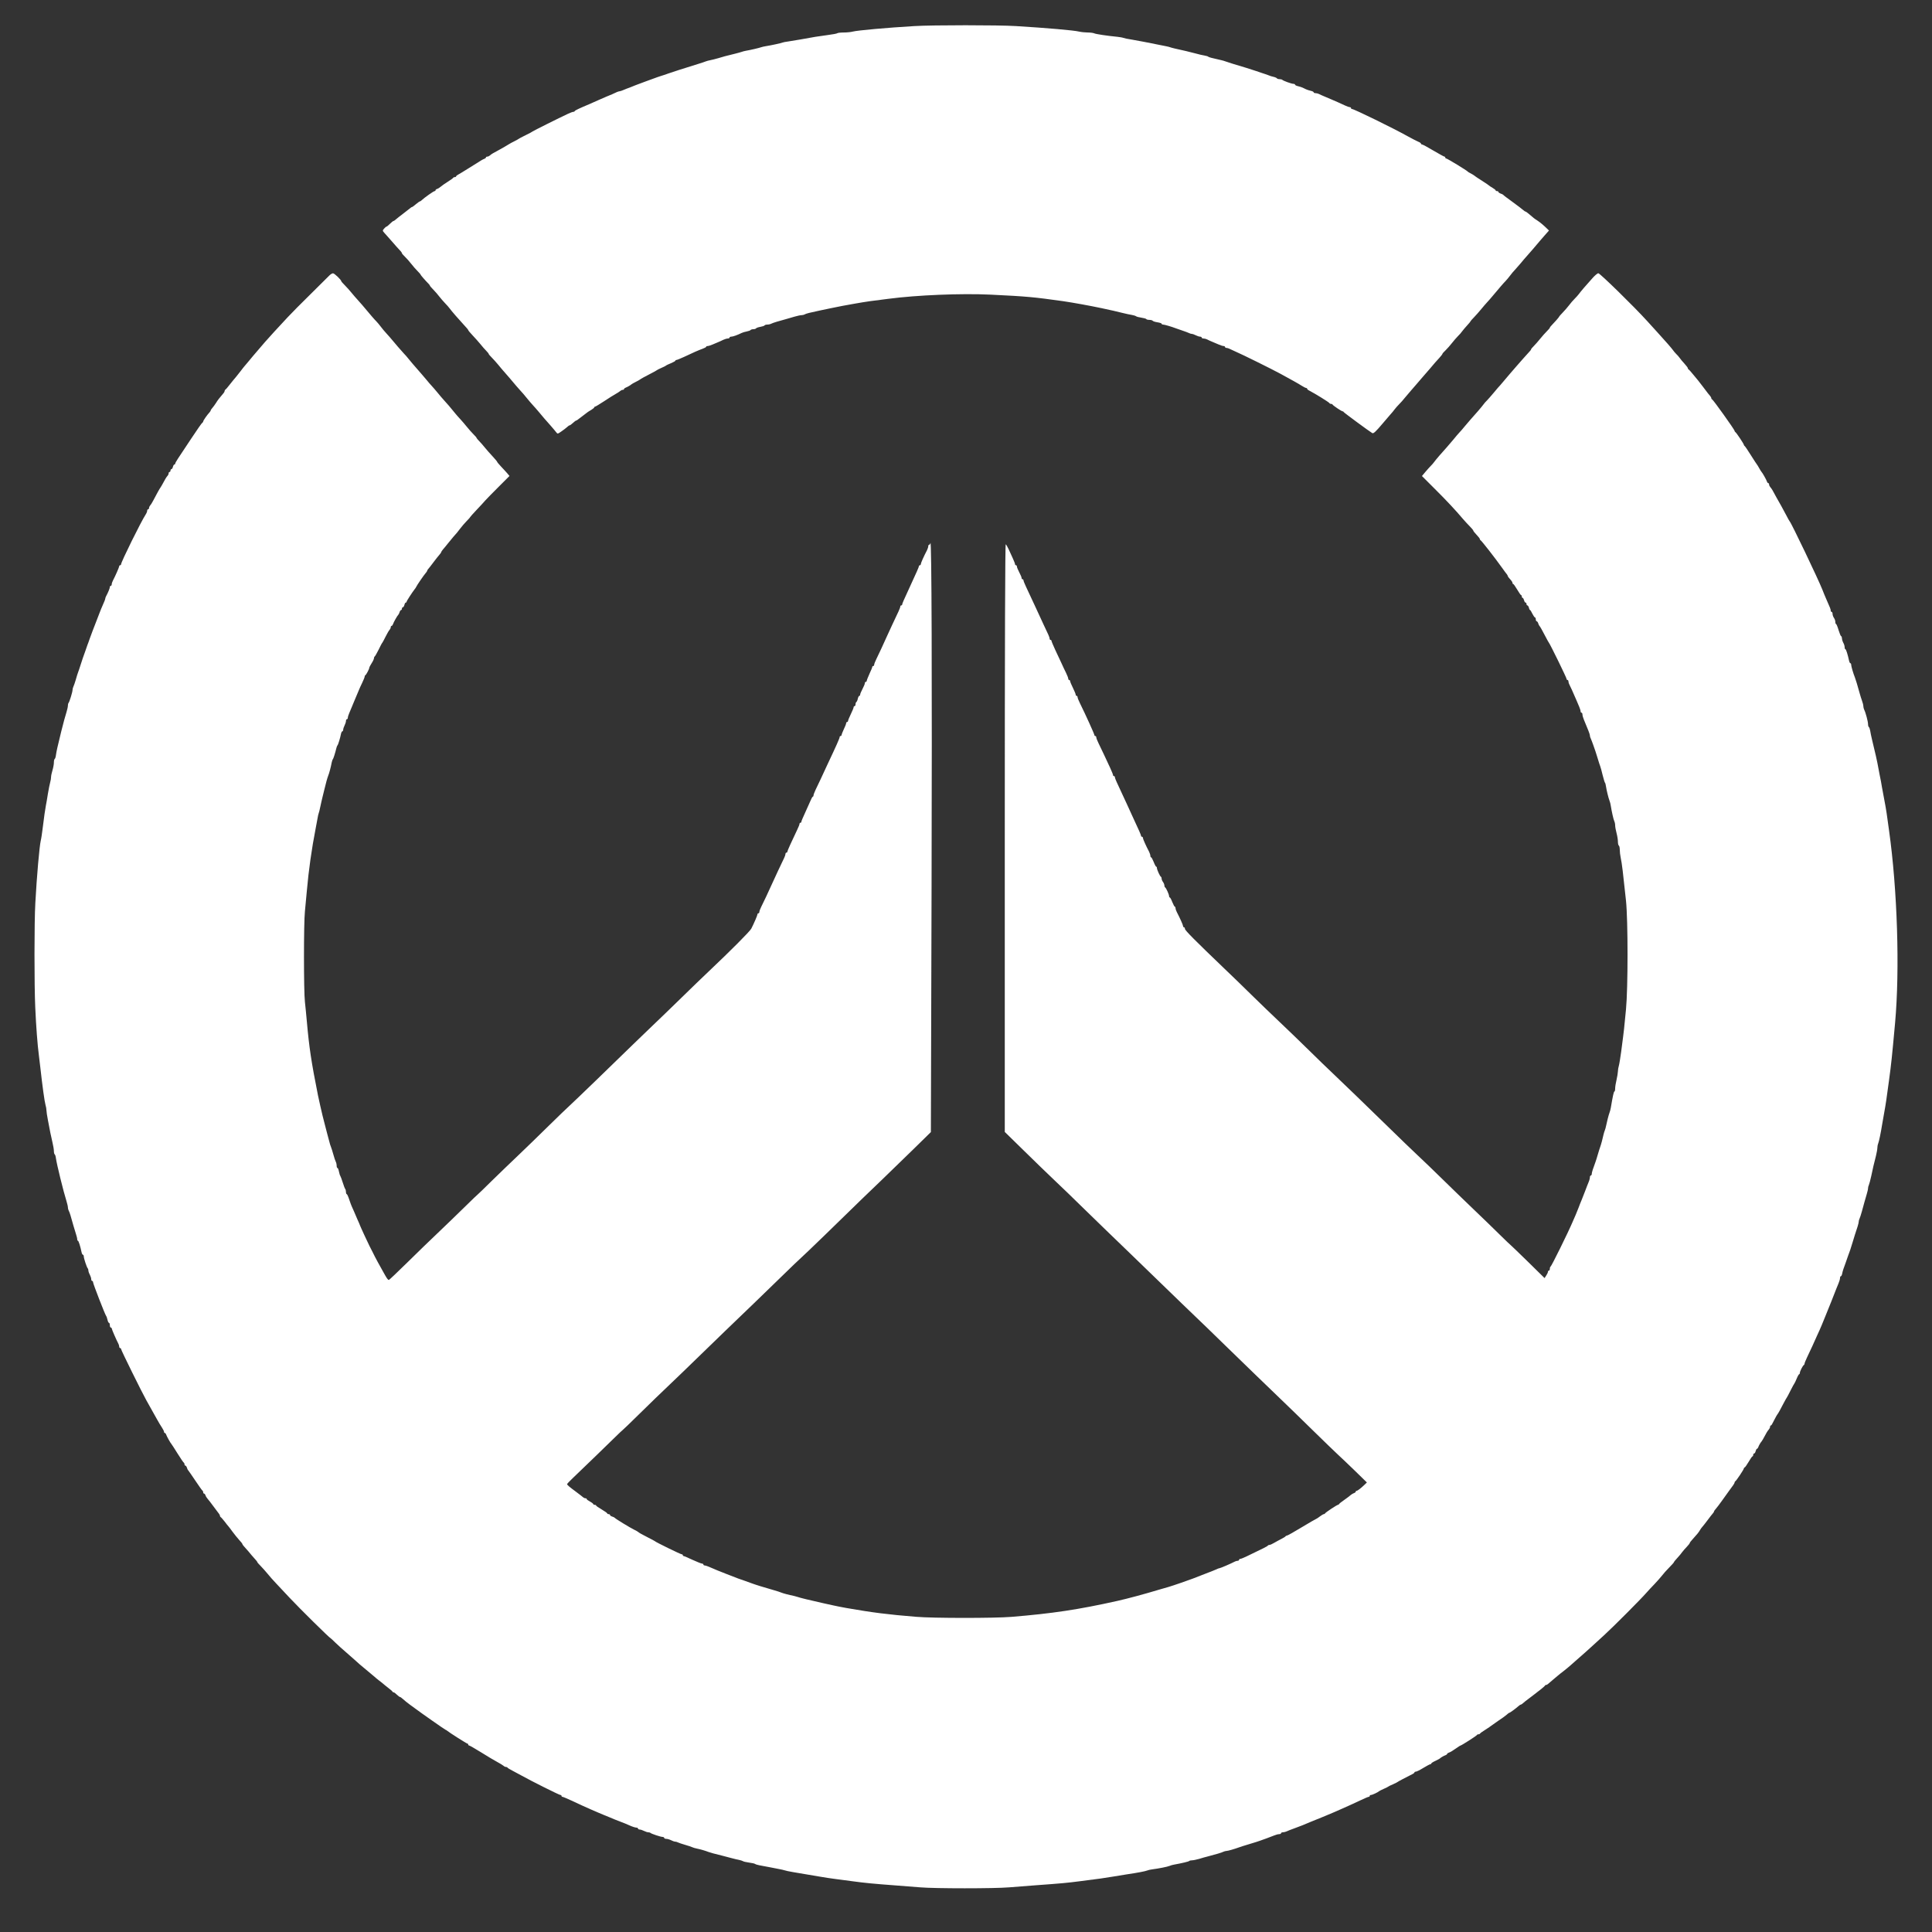 <svg width="28" height="28" viewBox="0 0 28 28" fill="none" xmlns="http://www.w3.org/2000/svg">
<rect x="0" y="0" width="28" height="28" fill="#333333" stroke="none"/>
<path fill-rule="evenodd" clip-rule="evenodd" d="M13.251 0.378C12.86 0.401 12.424 0.44 12.358 0.458C12.332 0.465 12.274 0.471 12.228 0.471C12.183 0.471 12.142 0.476 12.136 0.481C12.13 0.487 12.067 0.499 11.995 0.508C11.858 0.526 11.795 0.536 11.594 0.573C11.527 0.585 11.448 0.598 11.418 0.602C11.388 0.605 11.355 0.612 11.344 0.616C11.32 0.626 11.171 0.658 11.1 0.669C11.074 0.673 11.044 0.68 11.033 0.684C11.011 0.693 10.876 0.725 10.809 0.736C10.787 0.74 10.76 0.747 10.748 0.752C10.737 0.756 10.695 0.768 10.654 0.778C10.512 0.813 10.484 0.82 10.41 0.843C10.369 0.855 10.318 0.868 10.295 0.872C10.273 0.876 10.243 0.884 10.228 0.89C10.213 0.896 10.17 0.911 10.133 0.922C9.941 0.981 9.698 1.059 9.68 1.067C9.669 1.072 9.626 1.087 9.585 1.099C9.544 1.112 9.499 1.128 9.484 1.134C9.469 1.14 9.411 1.161 9.355 1.181C9.3 1.201 9.236 1.225 9.213 1.234C9.191 1.244 9.152 1.259 9.126 1.269C9.099 1.278 9.059 1.294 9.036 1.304C9.012 1.315 8.986 1.323 8.978 1.323C8.97 1.323 8.952 1.329 8.939 1.335C8.912 1.349 8.836 1.382 8.787 1.401C8.769 1.408 8.72 1.43 8.679 1.448C8.638 1.467 8.58 1.492 8.551 1.505C8.383 1.576 8.335 1.599 8.33 1.61C8.327 1.616 8.318 1.621 8.309 1.621C8.3 1.621 8.265 1.633 8.232 1.649C8.103 1.709 7.725 1.898 7.719 1.905C7.715 1.91 7.67 1.934 7.618 1.959C7.565 1.985 7.52 2.009 7.516 2.013C7.512 2.017 7.485 2.032 7.455 2.047C7.425 2.061 7.386 2.083 7.367 2.095C7.349 2.107 7.297 2.137 7.252 2.162C7.208 2.186 7.159 2.213 7.145 2.221C7.13 2.229 7.11 2.243 7.1 2.253C7.09 2.262 7.073 2.27 7.062 2.27C7.051 2.27 7.043 2.275 7.043 2.282C7.043 2.288 7.032 2.297 7.019 2.302C6.993 2.312 6.997 2.309 6.802 2.432C6.725 2.48 6.651 2.526 6.636 2.533C6.622 2.54 6.61 2.551 6.61 2.557C6.61 2.562 6.601 2.567 6.591 2.567C6.58 2.567 6.57 2.572 6.567 2.578C6.565 2.583 6.529 2.609 6.488 2.635C6.447 2.661 6.402 2.692 6.388 2.705C6.373 2.718 6.351 2.733 6.337 2.737C6.323 2.741 6.312 2.75 6.312 2.757C6.312 2.764 6.306 2.77 6.298 2.77C6.284 2.77 6.147 2.867 6.112 2.901C6.102 2.911 6.09 2.919 6.085 2.919C6.08 2.919 6.054 2.937 6.028 2.959C6.002 2.982 5.977 3 5.972 3C5.967 3 5.955 3.007 5.945 3.017C5.935 3.026 5.89 3.061 5.846 3.094C5.801 3.128 5.753 3.166 5.738 3.179C5.724 3.192 5.708 3.203 5.702 3.203C5.697 3.203 5.674 3.221 5.652 3.243C5.629 3.266 5.607 3.284 5.602 3.284C5.596 3.284 5.581 3.297 5.567 3.313C5.542 3.342 5.542 3.343 5.572 3.377C5.589 3.396 5.608 3.418 5.616 3.426C5.725 3.551 5.795 3.63 5.809 3.643C5.818 3.653 5.825 3.665 5.825 3.67C5.825 3.675 5.845 3.698 5.87 3.722C5.894 3.745 5.935 3.791 5.961 3.825C5.986 3.858 6.028 3.905 6.052 3.929C6.076 3.953 6.096 3.976 6.096 3.981C6.096 3.987 6.158 4.059 6.214 4.116C6.224 4.126 6.231 4.137 6.231 4.141C6.231 4.145 6.254 4.171 6.282 4.2C6.31 4.229 6.348 4.272 6.366 4.297C6.385 4.322 6.422 4.364 6.448 4.392C6.475 4.419 6.505 4.454 6.516 4.469C6.542 4.506 6.658 4.639 6.728 4.714C6.76 4.747 6.786 4.779 6.786 4.784C6.786 4.79 6.815 4.824 6.85 4.861C6.885 4.898 6.936 4.955 6.962 4.987C6.988 5.02 7.026 5.063 7.046 5.083C7.067 5.104 7.083 5.125 7.083 5.13C7.083 5.135 7.103 5.158 7.127 5.182C7.151 5.206 7.194 5.254 7.223 5.289C7.251 5.323 7.281 5.36 7.29 5.369C7.312 5.393 7.451 5.554 7.483 5.594C7.498 5.612 7.525 5.642 7.543 5.662C7.562 5.681 7.6 5.726 7.629 5.762C7.657 5.797 7.7 5.847 7.723 5.872C7.747 5.897 7.785 5.942 7.809 5.97C7.867 6.041 7.898 6.076 7.978 6.166C8.015 6.209 8.054 6.254 8.063 6.267C8.08 6.29 8.084 6.289 8.134 6.254C8.164 6.234 8.201 6.205 8.217 6.191C8.232 6.176 8.25 6.164 8.256 6.164C8.262 6.164 8.283 6.149 8.303 6.13C8.323 6.112 8.343 6.096 8.348 6.096C8.352 6.096 8.363 6.09 8.372 6.083C8.381 6.075 8.413 6.051 8.443 6.029C8.472 6.007 8.503 5.984 8.51 5.978C8.518 5.971 8.543 5.955 8.568 5.941C8.592 5.926 8.612 5.91 8.612 5.904C8.612 5.898 8.617 5.894 8.623 5.894C8.63 5.894 8.689 5.858 8.755 5.815C8.821 5.771 8.896 5.724 8.922 5.71C8.948 5.696 8.978 5.676 8.988 5.667C8.998 5.658 9.014 5.65 9.025 5.65C9.036 5.65 9.044 5.645 9.044 5.638C9.044 5.632 9.055 5.623 9.068 5.618C9.091 5.61 9.139 5.582 9.153 5.569C9.156 5.565 9.184 5.55 9.213 5.535C9.243 5.52 9.271 5.505 9.274 5.501C9.283 5.493 9.347 5.457 9.439 5.41C9.479 5.39 9.514 5.37 9.518 5.366C9.521 5.362 9.552 5.347 9.585 5.332C9.619 5.318 9.649 5.302 9.653 5.298C9.657 5.293 9.689 5.278 9.724 5.264C9.759 5.249 9.788 5.233 9.788 5.228C9.788 5.222 9.795 5.217 9.803 5.217C9.811 5.217 9.861 5.197 9.915 5.172C10.053 5.106 10.126 5.075 10.184 5.054C10.212 5.044 10.235 5.031 10.235 5.025C10.235 5.019 10.244 5.015 10.256 5.015C10.268 5.015 10.3 5.005 10.327 4.993C10.354 4.981 10.392 4.965 10.41 4.958C10.429 4.95 10.461 4.936 10.482 4.925C10.504 4.915 10.532 4.906 10.547 4.906C10.561 4.906 10.573 4.9 10.573 4.893C10.573 4.885 10.585 4.879 10.599 4.879C10.623 4.879 10.686 4.856 10.75 4.825C10.762 4.819 10.794 4.809 10.821 4.804C10.848 4.799 10.874 4.79 10.878 4.783C10.882 4.777 10.9 4.771 10.918 4.771C10.935 4.771 10.953 4.766 10.957 4.759C10.962 4.752 10.989 4.742 11.019 4.737C11.049 4.732 11.076 4.723 11.081 4.716C11.085 4.709 11.103 4.704 11.121 4.704C11.14 4.704 11.165 4.698 11.178 4.691C11.2 4.679 11.287 4.653 11.398 4.623C11.424 4.616 11.477 4.601 11.515 4.589C11.554 4.578 11.598 4.568 11.613 4.568C11.629 4.568 11.652 4.563 11.665 4.555C11.687 4.543 11.737 4.531 11.878 4.501C11.908 4.495 11.981 4.479 12.04 4.467C12.1 4.454 12.176 4.439 12.209 4.433C12.243 4.427 12.325 4.412 12.392 4.4C12.459 4.388 12.556 4.372 12.608 4.365C12.66 4.359 12.779 4.343 12.872 4.331C13.29 4.276 13.932 4.25 14.353 4.27C14.888 4.296 14.981 4.305 15.408 4.365C15.546 4.385 15.795 4.43 15.969 4.467C16.123 4.5 16.171 4.511 16.267 4.535C16.315 4.547 16.376 4.56 16.402 4.564C16.428 4.568 16.456 4.577 16.464 4.583C16.472 4.59 16.507 4.599 16.542 4.604C16.577 4.609 16.609 4.618 16.613 4.624C16.616 4.631 16.637 4.636 16.659 4.636C16.68 4.636 16.701 4.642 16.706 4.649C16.71 4.656 16.741 4.666 16.774 4.671C16.807 4.676 16.835 4.685 16.835 4.692C16.835 4.698 16.844 4.704 16.856 4.704C16.876 4.704 16.979 4.734 17.044 4.759C17.059 4.764 17.102 4.779 17.139 4.792C17.176 4.804 17.217 4.82 17.23 4.826C17.243 4.833 17.262 4.839 17.272 4.839C17.283 4.839 17.309 4.848 17.33 4.859C17.351 4.87 17.379 4.879 17.392 4.879C17.405 4.879 17.416 4.885 17.416 4.893C17.416 4.9 17.428 4.906 17.443 4.906C17.458 4.906 17.481 4.912 17.494 4.919C17.507 4.926 17.54 4.942 17.568 4.953C17.596 4.965 17.64 4.983 17.665 4.994C17.69 5.005 17.721 5.015 17.733 5.015C17.744 5.015 17.754 5.021 17.754 5.028C17.754 5.036 17.764 5.042 17.775 5.042C17.786 5.042 17.806 5.048 17.819 5.055C17.832 5.062 17.873 5.081 17.91 5.097C18 5.135 18.44 5.353 18.559 5.418C18.733 5.513 18.816 5.559 18.866 5.591C18.894 5.609 18.923 5.623 18.931 5.623C18.938 5.623 18.944 5.628 18.944 5.634C18.944 5.641 18.958 5.653 18.975 5.661C19.06 5.705 19.262 5.83 19.267 5.842C19.269 5.848 19.279 5.853 19.289 5.853C19.299 5.853 19.309 5.857 19.312 5.863C19.318 5.877 19.443 5.961 19.458 5.961C19.464 5.961 19.472 5.966 19.474 5.972C19.478 5.981 19.837 6.246 19.888 6.277C19.905 6.287 19.938 6.257 20.04 6.136C20.066 6.105 20.112 6.052 20.141 6.018C20.171 5.985 20.204 5.945 20.215 5.929C20.226 5.914 20.254 5.882 20.276 5.86C20.299 5.838 20.339 5.792 20.366 5.758C20.393 5.725 20.432 5.679 20.452 5.657C20.471 5.635 20.501 5.601 20.517 5.582C20.534 5.563 20.581 5.508 20.622 5.46C20.664 5.412 20.711 5.358 20.727 5.339C20.79 5.264 20.815 5.235 20.859 5.188C20.885 5.16 20.905 5.133 20.905 5.128C20.905 5.123 20.925 5.1 20.95 5.077C20.974 5.054 21.015 5.007 21.041 4.974C21.067 4.941 21.106 4.895 21.129 4.872C21.152 4.85 21.18 4.818 21.191 4.801C21.203 4.784 21.235 4.747 21.262 4.717C21.289 4.688 21.311 4.661 21.311 4.657C21.311 4.654 21.334 4.627 21.363 4.598C21.391 4.569 21.438 4.516 21.467 4.48C21.497 4.444 21.536 4.398 21.555 4.378C21.573 4.358 21.601 4.328 21.615 4.31C21.718 4.187 21.794 4.098 21.818 4.075C21.833 4.06 21.863 4.024 21.884 3.996C21.905 3.967 21.939 3.927 21.959 3.907C21.978 3.886 22.015 3.844 22.042 3.812C22.068 3.78 22.107 3.734 22.13 3.709C22.171 3.664 22.245 3.577 22.327 3.48C22.352 3.45 22.376 3.423 22.38 3.419C22.383 3.415 22.401 3.396 22.418 3.376L22.449 3.341L22.416 3.309C22.367 3.261 22.319 3.221 22.276 3.193C22.239 3.17 22.224 3.158 22.151 3.095C22.133 3.08 22.115 3.067 22.11 3.067C22.105 3.067 22.089 3.057 22.075 3.044C22.06 3.03 21.991 2.978 21.92 2.926C21.849 2.875 21.788 2.829 21.785 2.823C21.781 2.818 21.764 2.81 21.747 2.805C21.731 2.799 21.717 2.789 21.717 2.783C21.717 2.776 21.708 2.77 21.697 2.77C21.686 2.77 21.676 2.765 21.676 2.759C21.676 2.753 21.657 2.737 21.632 2.723C21.608 2.709 21.585 2.694 21.582 2.69C21.578 2.685 21.532 2.654 21.48 2.621C21.428 2.588 21.383 2.558 21.379 2.554C21.369 2.544 21.322 2.515 21.298 2.504C21.287 2.499 21.274 2.491 21.271 2.486C21.258 2.47 20.974 2.297 20.96 2.297C20.952 2.297 20.946 2.291 20.946 2.283C20.946 2.276 20.941 2.27 20.934 2.27C20.927 2.27 20.855 2.23 20.773 2.182C20.692 2.133 20.618 2.094 20.61 2.094C20.601 2.094 20.594 2.088 20.594 2.082C20.594 2.075 20.578 2.063 20.557 2.055C20.537 2.047 20.465 2.01 20.398 1.973C20.187 1.855 19.623 1.58 19.595 1.58C19.587 1.58 19.58 1.574 19.58 1.567C19.58 1.559 19.572 1.553 19.562 1.553C19.553 1.553 19.521 1.542 19.491 1.528C19.462 1.514 19.414 1.492 19.384 1.479C19.354 1.467 19.312 1.448 19.289 1.438C19.267 1.429 19.224 1.411 19.195 1.398C19.165 1.386 19.13 1.37 19.117 1.363C19.104 1.356 19.081 1.35 19.066 1.35C19.051 1.35 19.039 1.345 19.039 1.338C19.039 1.331 19.02 1.321 18.996 1.316C18.972 1.31 18.941 1.301 18.928 1.294C18.915 1.288 18.893 1.277 18.88 1.271C18.866 1.264 18.836 1.255 18.812 1.249C18.788 1.244 18.769 1.234 18.769 1.227C18.769 1.221 18.758 1.215 18.745 1.215C18.718 1.215 18.599 1.172 18.584 1.157C18.579 1.152 18.561 1.147 18.544 1.147C18.527 1.147 18.51 1.142 18.506 1.135C18.501 1.128 18.478 1.118 18.454 1.113C18.431 1.108 18.402 1.099 18.39 1.093C18.379 1.088 18.336 1.073 18.295 1.06C18.254 1.047 18.209 1.032 18.194 1.026C18.166 1.015 17.994 0.962 17.862 0.923C17.822 0.911 17.776 0.896 17.761 0.89C17.746 0.884 17.719 0.876 17.7 0.872C17.568 0.843 17.517 0.829 17.511 0.822C17.507 0.817 17.483 0.809 17.457 0.805C17.431 0.801 17.373 0.788 17.328 0.775C17.284 0.763 17.223 0.748 17.193 0.741C17.039 0.707 16.975 0.692 16.956 0.684C16.945 0.68 16.918 0.673 16.895 0.669C16.85 0.661 16.671 0.625 16.578 0.606C16.544 0.599 16.468 0.585 16.409 0.575C16.349 0.566 16.291 0.554 16.28 0.549C16.269 0.544 16.232 0.538 16.199 0.534C16.044 0.519 15.879 0.494 15.858 0.483C15.845 0.477 15.803 0.471 15.765 0.471C15.728 0.471 15.671 0.465 15.64 0.458C15.561 0.439 15.181 0.406 14.725 0.378C14.468 0.362 13.521 0.362 13.251 0.378ZM4.775 3.991C4.759 4.007 4.637 4.128 4.505 4.259C4.372 4.389 4.221 4.542 4.169 4.598C4.045 4.73 3.887 4.903 3.843 4.954C3.824 4.976 3.783 5.024 3.752 5.06C3.666 5.16 3.654 5.174 3.605 5.234C3.58 5.264 3.554 5.296 3.546 5.304C3.539 5.312 3.511 5.346 3.486 5.38C3.429 5.452 3.403 5.486 3.384 5.506C3.377 5.515 3.349 5.549 3.323 5.582C3.297 5.616 3.272 5.645 3.266 5.648C3.26 5.65 3.256 5.658 3.256 5.665C3.256 5.672 3.25 5.686 3.242 5.695C3.174 5.775 3.156 5.798 3.131 5.839C3.114 5.865 3.09 5.899 3.077 5.913C3.064 5.927 3.053 5.944 3.053 5.949C3.053 5.955 3.045 5.967 3.036 5.977C3.002 6.013 2.945 6.095 2.945 6.108C2.945 6.115 2.939 6.123 2.933 6.126C2.926 6.128 2.852 6.234 2.769 6.36C2.686 6.486 2.6 6.616 2.578 6.648C2.557 6.68 2.539 6.712 2.539 6.719C2.539 6.726 2.534 6.732 2.527 6.732C2.52 6.732 2.511 6.747 2.506 6.766C2.502 6.784 2.492 6.799 2.485 6.799C2.477 6.799 2.471 6.809 2.471 6.82C2.471 6.831 2.465 6.84 2.458 6.84C2.45 6.84 2.444 6.849 2.444 6.859C2.444 6.87 2.437 6.887 2.427 6.897C2.412 6.913 2.39 6.95 2.344 7.036C2.336 7.051 2.326 7.066 2.323 7.07C2.316 7.077 2.269 7.161 2.222 7.252C2.207 7.281 2.187 7.314 2.177 7.324C2.168 7.334 2.16 7.351 2.16 7.362C2.16 7.372 2.154 7.381 2.147 7.381C2.139 7.381 2.133 7.39 2.133 7.402C2.133 7.413 2.124 7.437 2.112 7.455C2.045 7.557 1.755 8.144 1.755 8.177C1.755 8.185 1.748 8.192 1.741 8.192C1.734 8.192 1.728 8.198 1.728 8.205C1.728 8.219 1.671 8.349 1.638 8.411C1.628 8.43 1.619 8.456 1.619 8.468C1.619 8.48 1.613 8.49 1.606 8.49C1.598 8.49 1.592 8.498 1.592 8.508C1.592 8.525 1.567 8.587 1.537 8.642C1.53 8.655 1.525 8.671 1.525 8.678C1.525 8.686 1.51 8.724 1.492 8.763C1.475 8.802 1.452 8.856 1.443 8.882C1.434 8.908 1.418 8.947 1.409 8.97C1.4 8.992 1.385 9.032 1.375 9.058C1.366 9.084 1.351 9.123 1.341 9.146C1.332 9.168 1.314 9.217 1.301 9.254C1.289 9.291 1.273 9.333 1.267 9.348C1.261 9.363 1.246 9.406 1.234 9.443C1.221 9.48 1.206 9.523 1.2 9.538C1.195 9.553 1.18 9.598 1.167 9.639C1.154 9.68 1.139 9.726 1.133 9.74C1.127 9.755 1.111 9.804 1.099 9.849C1.086 9.893 1.07 9.94 1.063 9.953C1.057 9.966 1.051 9.987 1.051 10.001C1.051 10.03 1.006 10.176 0.993 10.188C0.988 10.194 0.984 10.211 0.984 10.227C0.984 10.243 0.975 10.283 0.965 10.316C0.941 10.393 0.924 10.457 0.888 10.599C0.835 10.814 0.818 10.89 0.811 10.941C0.808 10.969 0.8 10.995 0.793 10.999C0.786 11.003 0.781 11.026 0.781 11.051C0.781 11.075 0.772 11.125 0.761 11.162C0.75 11.198 0.74 11.243 0.74 11.261C0.74 11.279 0.735 11.312 0.728 11.335C0.721 11.358 0.706 11.434 0.694 11.505C0.683 11.576 0.67 11.652 0.665 11.674C0.654 11.729 0.639 11.838 0.619 11.999C0.61 12.073 0.598 12.155 0.591 12.181C0.571 12.267 0.533 12.698 0.512 13.087C0.496 13.364 0.496 14.283 0.511 14.602C0.524 14.889 0.543 15.137 0.563 15.291C0.571 15.354 0.58 15.434 0.584 15.467C0.615 15.745 0.646 15.969 0.66 16.016C0.667 16.038 0.673 16.072 0.673 16.09C0.673 16.108 0.682 16.171 0.694 16.231C0.705 16.29 0.721 16.373 0.729 16.414C0.737 16.454 0.752 16.522 0.762 16.564C0.772 16.606 0.781 16.659 0.781 16.682C0.781 16.704 0.786 16.726 0.793 16.73C0.8 16.735 0.808 16.761 0.811 16.789C0.823 16.875 0.917 17.26 0.965 17.413C0.975 17.446 0.984 17.484 0.984 17.498C0.984 17.512 0.989 17.533 0.996 17.546C1.009 17.568 1.027 17.627 1.065 17.766C1.074 17.799 1.09 17.851 1.1 17.881C1.11 17.911 1.119 17.946 1.119 17.959C1.119 17.972 1.124 17.982 1.129 17.982C1.139 17.982 1.164 18.06 1.182 18.148C1.186 18.168 1.195 18.185 1.202 18.185C1.208 18.185 1.214 18.196 1.214 18.209C1.214 18.236 1.258 18.369 1.272 18.383C1.277 18.388 1.281 18.402 1.281 18.414C1.281 18.425 1.29 18.453 1.302 18.474C1.313 18.495 1.322 18.524 1.322 18.538C1.322 18.552 1.328 18.564 1.335 18.564C1.343 18.564 1.349 18.573 1.349 18.584C1.349 18.606 1.521 19.049 1.538 19.071C1.544 19.078 1.553 19.104 1.558 19.128C1.563 19.152 1.573 19.172 1.58 19.172C1.587 19.172 1.592 19.187 1.592 19.206C1.592 19.224 1.598 19.24 1.606 19.24C1.613 19.24 1.619 19.245 1.619 19.252C1.619 19.265 1.69 19.427 1.715 19.473C1.722 19.486 1.728 19.505 1.728 19.517C1.728 19.528 1.734 19.537 1.741 19.537C1.748 19.537 1.755 19.544 1.755 19.552C1.755 19.569 2.054 20.174 2.121 20.294C2.163 20.368 2.214 20.459 2.28 20.578C2.298 20.612 2.328 20.66 2.345 20.686C2.362 20.712 2.377 20.741 2.377 20.75C2.377 20.76 2.382 20.768 2.389 20.768C2.395 20.768 2.404 20.778 2.408 20.791C2.416 20.816 2.473 20.918 2.486 20.93C2.49 20.934 2.529 20.994 2.573 21.065C2.617 21.136 2.658 21.196 2.664 21.198C2.669 21.201 2.674 21.211 2.674 21.222C2.674 21.232 2.68 21.241 2.687 21.241C2.694 21.241 2.704 21.255 2.709 21.271C2.714 21.288 2.722 21.305 2.727 21.308C2.731 21.312 2.778 21.379 2.83 21.457C2.882 21.535 2.929 21.601 2.935 21.604C2.94 21.606 2.945 21.617 2.945 21.627C2.945 21.638 2.95 21.646 2.957 21.646C2.964 21.646 2.974 21.658 2.978 21.671C2.982 21.685 2.996 21.708 3.009 21.722C3.022 21.736 3.062 21.788 3.097 21.836C3.132 21.884 3.167 21.931 3.175 21.94C3.182 21.949 3.188 21.962 3.188 21.969C3.188 21.977 3.193 21.984 3.198 21.987C3.204 21.989 3.23 22.019 3.256 22.052C3.281 22.086 3.306 22.116 3.31 22.12C3.314 22.123 3.341 22.159 3.37 22.199C3.399 22.238 3.443 22.293 3.467 22.319C3.492 22.345 3.513 22.372 3.513 22.378C3.513 22.384 3.533 22.41 3.557 22.435C3.581 22.461 3.622 22.508 3.647 22.54C3.673 22.571 3.702 22.604 3.712 22.614C3.721 22.624 3.729 22.635 3.729 22.639C3.729 22.644 3.752 22.67 3.78 22.698C3.808 22.727 3.852 22.776 3.878 22.808C3.904 22.841 3.959 22.903 4 22.946C4.041 22.989 4.129 23.083 4.196 23.155C4.345 23.314 4.779 23.742 4.791 23.742C4.793 23.742 4.825 23.771 4.861 23.807C4.897 23.842 4.966 23.904 5.014 23.945C5.062 23.986 5.117 24.035 5.137 24.053C5.194 24.106 5.231 24.137 5.311 24.203C5.352 24.236 5.398 24.275 5.415 24.29C5.431 24.305 5.464 24.332 5.488 24.351C5.513 24.369 5.539 24.391 5.548 24.398C5.556 24.406 5.59 24.433 5.623 24.459C5.656 24.484 5.686 24.51 5.688 24.516C5.69 24.522 5.698 24.527 5.706 24.527C5.713 24.527 5.734 24.542 5.752 24.561C5.771 24.579 5.791 24.594 5.797 24.594C5.803 24.594 5.823 24.608 5.841 24.625C5.858 24.642 5.906 24.68 5.947 24.71C5.988 24.739 6.028 24.768 6.035 24.774C6.077 24.807 6.449 25.068 6.455 25.068C6.459 25.068 6.47 25.074 6.479 25.082C6.509 25.108 6.764 25.27 6.775 25.27C6.781 25.27 6.786 25.276 6.786 25.284C6.786 25.291 6.792 25.297 6.799 25.297C6.807 25.297 6.884 25.342 6.972 25.396C7.059 25.451 7.164 25.513 7.205 25.535C7.246 25.557 7.287 25.582 7.297 25.591C7.307 25.601 7.323 25.608 7.333 25.608C7.343 25.608 7.354 25.613 7.356 25.619C7.359 25.624 7.388 25.642 7.421 25.659C7.455 25.676 7.516 25.709 7.557 25.732C7.684 25.804 8.104 26.014 8.121 26.014C8.131 26.014 8.138 26.02 8.138 26.028C8.138 26.035 8.144 26.041 8.152 26.041C8.16 26.041 8.216 26.065 8.277 26.093C8.391 26.147 8.487 26.19 8.571 26.227C8.597 26.238 8.637 26.255 8.659 26.265C8.681 26.274 8.724 26.293 8.754 26.305C8.783 26.317 8.82 26.332 8.835 26.338C8.85 26.344 8.883 26.358 8.909 26.369C8.935 26.38 8.978 26.396 9.004 26.406C9.03 26.415 9.083 26.437 9.123 26.455C9.162 26.473 9.206 26.487 9.221 26.487C9.235 26.487 9.247 26.494 9.247 26.501C9.247 26.508 9.258 26.515 9.271 26.515C9.284 26.515 9.312 26.524 9.333 26.535C9.355 26.546 9.383 26.555 9.395 26.555C9.408 26.555 9.422 26.559 9.427 26.564C9.44 26.577 9.575 26.622 9.602 26.622C9.615 26.622 9.626 26.629 9.626 26.636C9.626 26.644 9.64 26.65 9.656 26.65C9.673 26.65 9.704 26.659 9.726 26.67C9.747 26.681 9.773 26.69 9.783 26.69C9.794 26.69 9.813 26.695 9.826 26.702C9.839 26.709 9.886 26.724 9.93 26.737C9.975 26.75 10.021 26.765 10.032 26.771C10.043 26.777 10.074 26.786 10.1 26.791C10.151 26.801 10.225 26.823 10.268 26.84C10.294 26.85 10.357 26.867 10.464 26.893C10.491 26.899 10.548 26.915 10.593 26.927C10.638 26.939 10.692 26.952 10.715 26.956C10.737 26.961 10.761 26.969 10.769 26.974C10.776 26.98 10.816 26.988 10.856 26.994C10.897 26.999 10.937 27.008 10.944 27.014C10.952 27.02 10.979 27.028 11.005 27.033C11.031 27.037 11.098 27.05 11.154 27.061C11.21 27.073 11.277 27.086 11.303 27.09C11.329 27.095 11.359 27.102 11.371 27.106C11.382 27.111 11.44 27.123 11.499 27.133C11.618 27.152 11.694 27.165 11.878 27.197C11.945 27.209 12.045 27.224 12.101 27.231C12.157 27.238 12.272 27.253 12.358 27.265C12.525 27.288 12.669 27.302 12.98 27.325C13.088 27.333 13.249 27.346 13.338 27.353C13.549 27.371 14.414 27.371 14.623 27.353C14.713 27.345 14.88 27.332 14.995 27.324C15.408 27.294 15.464 27.288 15.644 27.265C15.959 27.225 15.986 27.221 16.125 27.198C16.199 27.185 16.293 27.17 16.334 27.164C16.485 27.142 16.599 27.12 16.625 27.109C16.64 27.103 16.676 27.094 16.706 27.091C16.792 27.08 16.92 27.055 16.95 27.042C16.964 27.035 16.995 27.027 17.017 27.023C17.124 27.004 17.226 26.98 17.235 26.971C17.24 26.965 17.259 26.961 17.277 26.961C17.295 26.961 17.341 26.951 17.38 26.94C17.418 26.928 17.474 26.912 17.504 26.905C17.616 26.876 17.708 26.849 17.73 26.837C17.743 26.831 17.764 26.825 17.776 26.825C17.795 26.825 17.884 26.8 17.964 26.771C17.979 26.765 18.046 26.744 18.113 26.724C18.18 26.704 18.247 26.683 18.261 26.677C18.276 26.671 18.319 26.656 18.356 26.643C18.393 26.63 18.443 26.611 18.466 26.601C18.49 26.591 18.522 26.582 18.537 26.582C18.553 26.582 18.566 26.576 18.566 26.569C18.566 26.561 18.578 26.555 18.593 26.555C18.608 26.555 18.631 26.549 18.644 26.543C18.657 26.536 18.713 26.514 18.769 26.494C18.859 26.461 18.899 26.445 18.992 26.405C19.007 26.399 19.088 26.366 19.172 26.332C19.257 26.297 19.367 26.251 19.416 26.228C19.465 26.206 19.527 26.178 19.553 26.167C19.579 26.156 19.65 26.123 19.711 26.094C19.772 26.065 19.828 26.041 19.836 26.041C19.844 26.041 19.851 26.035 19.851 26.028C19.851 26.02 19.859 26.014 19.87 26.014C19.888 26.014 19.971 25.975 19.986 25.96C19.989 25.956 20.02 25.941 20.053 25.926C20.087 25.912 20.117 25.896 20.121 25.892C20.125 25.888 20.155 25.873 20.189 25.859C20.222 25.844 20.253 25.829 20.256 25.825C20.262 25.819 20.354 25.77 20.473 25.71C20.488 25.703 20.5 25.692 20.5 25.686C20.5 25.681 20.509 25.676 20.52 25.676C20.531 25.676 20.58 25.652 20.628 25.622C20.677 25.592 20.723 25.568 20.73 25.568C20.737 25.568 20.743 25.563 20.743 25.558C20.743 25.552 20.769 25.535 20.801 25.521C20.832 25.506 20.861 25.491 20.865 25.487C20.878 25.473 20.926 25.445 20.949 25.438C20.962 25.433 20.973 25.425 20.973 25.419C20.973 25.413 20.984 25.405 20.997 25.401C21.023 25.392 21.051 25.375 21.118 25.328C21.141 25.311 21.164 25.297 21.168 25.297C21.18 25.297 21.399 25.157 21.404 25.146C21.406 25.14 21.416 25.135 21.426 25.135C21.436 25.135 21.446 25.131 21.449 25.125C21.451 25.119 21.487 25.093 21.528 25.068C21.569 25.042 21.605 25.017 21.609 25.013C21.613 25.009 21.659 24.977 21.711 24.941C21.764 24.906 21.82 24.866 21.836 24.851C21.852 24.836 21.868 24.824 21.873 24.824C21.882 24.824 21.967 24.762 22.007 24.726C22.021 24.713 22.038 24.703 22.043 24.703C22.049 24.703 22.061 24.695 22.071 24.685C22.081 24.675 22.125 24.64 22.17 24.607C22.215 24.574 22.254 24.544 22.258 24.54C22.262 24.537 22.292 24.512 22.326 24.487C22.359 24.461 22.389 24.435 22.391 24.429C22.393 24.423 22.401 24.419 22.409 24.419C22.416 24.419 22.43 24.411 22.439 24.402C22.449 24.392 22.483 24.363 22.515 24.337C22.547 24.311 22.58 24.284 22.588 24.276C22.596 24.269 22.63 24.241 22.664 24.216C22.697 24.19 22.743 24.152 22.765 24.132C22.787 24.112 22.819 24.085 22.834 24.071C22.906 24.009 23.05 23.881 23.089 23.844C23.113 23.822 23.188 23.753 23.256 23.691C23.385 23.573 23.778 23.179 23.858 23.087C23.884 23.057 23.938 22.999 23.978 22.958C24.017 22.916 24.066 22.862 24.086 22.836C24.105 22.81 24.152 22.757 24.19 22.719C24.229 22.68 24.26 22.645 24.26 22.64C24.26 22.636 24.282 22.608 24.309 22.579C24.336 22.55 24.368 22.512 24.379 22.495C24.391 22.478 24.421 22.444 24.445 22.419C24.47 22.393 24.489 22.368 24.489 22.363C24.489 22.357 24.506 22.334 24.527 22.312C24.591 22.242 24.622 22.204 24.637 22.176C24.645 22.161 24.66 22.141 24.669 22.131C24.679 22.121 24.714 22.076 24.747 22.032C24.78 21.987 24.815 21.943 24.824 21.933C24.834 21.923 24.841 21.91 24.841 21.905C24.841 21.899 24.853 21.883 24.867 21.867C24.881 21.852 24.927 21.791 24.968 21.733C25.01 21.674 25.048 21.62 25.054 21.613C25.113 21.535 25.139 21.497 25.139 21.486C25.139 21.479 25.143 21.471 25.149 21.468C25.163 21.462 25.274 21.296 25.274 21.28C25.274 21.274 25.279 21.268 25.284 21.268C25.29 21.268 25.316 21.231 25.342 21.187C25.368 21.142 25.393 21.106 25.399 21.106C25.405 21.106 25.409 21.096 25.409 21.085C25.409 21.074 25.415 21.065 25.422 21.065C25.43 21.065 25.44 21.05 25.444 21.031C25.449 21.013 25.457 20.997 25.463 20.997C25.469 20.997 25.477 20.987 25.482 20.974C25.489 20.951 25.517 20.903 25.531 20.889C25.537 20.883 25.551 20.859 25.604 20.761C25.612 20.747 25.626 20.727 25.636 20.716C25.645 20.706 25.653 20.689 25.653 20.679C25.653 20.668 25.657 20.659 25.663 20.659C25.673 20.659 25.677 20.653 25.726 20.556C25.741 20.527 25.756 20.501 25.76 20.497C25.768 20.49 25.802 20.429 25.854 20.328C25.874 20.291 25.892 20.258 25.896 20.254C25.9 20.25 25.924 20.204 25.95 20.152C25.976 20.1 26.001 20.055 26.005 20.051C26.009 20.047 26.025 20.015 26.039 19.98C26.053 19.945 26.07 19.916 26.075 19.916C26.081 19.916 26.085 19.907 26.085 19.896C26.085 19.874 26.128 19.789 26.143 19.783C26.148 19.78 26.153 19.771 26.153 19.763C26.153 19.754 26.168 19.717 26.186 19.679C26.23 19.587 26.307 19.421 26.335 19.355C26.348 19.325 26.364 19.29 26.371 19.276C26.378 19.263 26.417 19.169 26.458 19.067C26.499 18.965 26.538 18.869 26.544 18.854C26.555 18.828 26.593 18.731 26.613 18.678C26.618 18.664 26.633 18.628 26.645 18.6C26.657 18.572 26.667 18.537 26.667 18.523C26.667 18.508 26.672 18.496 26.679 18.496C26.686 18.496 26.694 18.479 26.698 18.459C26.704 18.425 26.72 18.375 26.749 18.3C26.755 18.285 26.77 18.242 26.782 18.205C26.795 18.168 26.81 18.125 26.816 18.111C26.821 18.096 26.837 18.047 26.85 18.002C26.863 17.958 26.878 17.909 26.883 17.894C26.914 17.806 26.938 17.725 26.938 17.706C26.938 17.694 26.943 17.674 26.95 17.661C26.956 17.648 26.972 17.601 26.984 17.556C26.996 17.512 27.012 17.451 27.021 17.421C27.029 17.391 27.044 17.34 27.054 17.307C27.064 17.274 27.073 17.236 27.073 17.222C27.073 17.209 27.078 17.187 27.085 17.174C27.091 17.161 27.107 17.102 27.12 17.042C27.145 16.924 27.154 16.882 27.187 16.755C27.198 16.709 27.208 16.656 27.208 16.637C27.208 16.619 27.213 16.59 27.22 16.573C27.233 16.54 27.259 16.412 27.277 16.299C27.283 16.261 27.297 16.179 27.309 16.116C27.33 16.001 27.341 15.928 27.378 15.65C27.41 15.413 27.419 15.329 27.465 14.825C27.535 14.05 27.498 12.89 27.377 12.033C27.365 11.947 27.349 11.837 27.343 11.789C27.336 11.741 27.321 11.652 27.309 11.593C27.297 11.534 27.282 11.451 27.275 11.41C27.269 11.37 27.254 11.287 27.241 11.228C27.229 11.168 27.215 11.092 27.209 11.059C27.198 11.002 27.188 10.958 27.132 10.724C27.12 10.674 27.107 10.613 27.104 10.589C27.1 10.565 27.091 10.541 27.085 10.537C27.078 10.533 27.073 10.514 27.073 10.495C27.073 10.457 27.038 10.325 27.017 10.285C27.011 10.272 27.005 10.249 27.005 10.235C27.005 10.22 26.997 10.185 26.986 10.157C26.976 10.129 26.96 10.078 26.951 10.045C26.919 9.93 26.895 9.849 26.884 9.822C26.858 9.757 26.829 9.657 26.829 9.636C26.829 9.623 26.824 9.612 26.817 9.612C26.811 9.612 26.802 9.595 26.798 9.575C26.779 9.487 26.755 9.409 26.745 9.409C26.739 9.409 26.734 9.396 26.734 9.379C26.734 9.362 26.725 9.333 26.714 9.315C26.704 9.296 26.695 9.267 26.695 9.25C26.694 9.234 26.689 9.22 26.683 9.22C26.677 9.22 26.661 9.18 26.646 9.132C26.632 9.084 26.615 9.044 26.61 9.044C26.604 9.044 26.599 9.03 26.599 9.013C26.599 8.996 26.59 8.97 26.579 8.955C26.569 8.941 26.559 8.915 26.559 8.899C26.559 8.882 26.553 8.868 26.545 8.868C26.538 8.868 26.532 8.859 26.532 8.849C26.532 8.829 26.525 8.812 26.464 8.674C26.448 8.638 26.424 8.58 26.411 8.545C26.349 8.389 25.96 7.576 25.938 7.557C25.933 7.553 25.91 7.51 25.885 7.462C25.86 7.414 25.829 7.356 25.816 7.334C25.803 7.311 25.772 7.257 25.747 7.212C25.723 7.167 25.696 7.119 25.688 7.104C25.68 7.09 25.665 7.069 25.656 7.059C25.647 7.049 25.639 7.032 25.639 7.022C25.639 7.011 25.634 7.002 25.627 7.002C25.621 7.002 25.612 6.992 25.608 6.979C25.6 6.953 25.542 6.851 25.53 6.84C25.526 6.836 25.51 6.812 25.496 6.786C25.482 6.76 25.467 6.736 25.463 6.732C25.459 6.728 25.419 6.667 25.375 6.597C25.331 6.526 25.29 6.466 25.285 6.464C25.279 6.461 25.274 6.454 25.274 6.448C25.274 6.434 25.163 6.267 25.149 6.261C25.143 6.258 25.139 6.251 25.139 6.244C25.139 6.228 24.829 5.793 24.813 5.788C24.806 5.785 24.801 5.777 24.801 5.77C24.801 5.762 24.793 5.748 24.784 5.738C24.763 5.714 24.755 5.704 24.679 5.603C24.645 5.558 24.615 5.519 24.611 5.515C24.608 5.511 24.577 5.475 24.544 5.434C24.511 5.393 24.479 5.357 24.473 5.355C24.467 5.352 24.462 5.345 24.462 5.337C24.462 5.33 24.44 5.3 24.413 5.271C24.386 5.242 24.354 5.204 24.343 5.187C24.331 5.17 24.308 5.144 24.293 5.13C24.277 5.115 24.256 5.089 24.245 5.073C24.227 5.047 24.138 4.945 24.023 4.819C24.001 4.794 23.934 4.72 23.874 4.655C23.685 4.446 23.188 3.96 23.164 3.96C23.152 3.96 23.111 3.994 23.075 4.036C23.038 4.078 22.984 4.139 22.954 4.173C22.925 4.207 22.892 4.247 22.881 4.263C22.87 4.278 22.842 4.309 22.819 4.332C22.797 4.354 22.761 4.395 22.74 4.424C22.719 4.452 22.678 4.499 22.649 4.529C22.62 4.559 22.596 4.586 22.596 4.59C22.596 4.596 22.531 4.67 22.478 4.725C22.468 4.734 22.461 4.746 22.461 4.75C22.461 4.755 22.441 4.778 22.417 4.802C22.393 4.826 22.35 4.874 22.322 4.909C22.294 4.944 22.253 4.991 22.231 5.013C22.209 5.035 22.19 5.057 22.19 5.062C22.19 5.067 22.183 5.078 22.173 5.088C22.164 5.097 22.12 5.146 22.075 5.197C22.031 5.248 21.988 5.296 21.981 5.304C21.953 5.334 21.816 5.496 21.79 5.527C21.776 5.544 21.755 5.569 21.744 5.581C21.732 5.593 21.689 5.642 21.649 5.691C21.609 5.739 21.563 5.791 21.548 5.806C21.533 5.82 21.511 5.845 21.5 5.861C21.48 5.89 21.373 6.014 21.308 6.085C21.288 6.107 21.252 6.149 21.227 6.18C21.203 6.21 21.168 6.251 21.149 6.27C21.13 6.29 21.092 6.335 21.064 6.37C21.035 6.405 20.992 6.455 20.969 6.481C20.904 6.552 20.806 6.665 20.784 6.697C20.773 6.712 20.752 6.737 20.736 6.752C20.721 6.767 20.686 6.806 20.658 6.839L20.608 6.899L20.794 7.085C20.968 7.258 21.095 7.394 21.204 7.523C21.23 7.553 21.273 7.6 21.301 7.628C21.329 7.656 21.352 7.684 21.352 7.69C21.352 7.696 21.373 7.723 21.399 7.75C21.425 7.777 21.447 7.805 21.447 7.812C21.447 7.819 21.451 7.827 21.457 7.829C21.472 7.836 21.662 8.079 21.772 8.233C21.801 8.274 21.831 8.315 21.839 8.323C21.846 8.332 21.852 8.344 21.852 8.348C21.852 8.353 21.86 8.365 21.869 8.375C21.909 8.42 21.92 8.435 21.92 8.449C21.92 8.456 21.924 8.463 21.93 8.463C21.936 8.463 21.961 8.499 21.988 8.544C22.014 8.588 22.039 8.625 22.045 8.625C22.05 8.625 22.055 8.634 22.055 8.645C22.055 8.656 22.061 8.665 22.067 8.665C22.074 8.665 22.083 8.681 22.088 8.699C22.092 8.718 22.102 8.733 22.109 8.733C22.117 8.733 22.123 8.742 22.123 8.753C22.123 8.765 22.129 8.774 22.136 8.774C22.143 8.774 22.153 8.789 22.158 8.807C22.162 8.826 22.17 8.841 22.175 8.841C22.18 8.842 22.195 8.866 22.209 8.896C22.224 8.925 22.24 8.949 22.247 8.949C22.253 8.949 22.258 8.962 22.258 8.976C22.258 8.991 22.264 9.004 22.271 9.004C22.277 9.004 22.288 9.017 22.293 9.034C22.298 9.051 22.306 9.067 22.311 9.071C22.32 9.079 22.351 9.134 22.404 9.236C22.424 9.275 22.444 9.311 22.448 9.315C22.462 9.328 22.704 9.822 22.704 9.839C22.704 9.848 22.71 9.855 22.718 9.855C22.725 9.855 22.731 9.865 22.731 9.876C22.731 9.887 22.737 9.907 22.744 9.92C22.756 9.941 22.798 10.034 22.849 10.153C22.86 10.179 22.877 10.22 22.888 10.245C22.898 10.269 22.907 10.298 22.907 10.309C22.907 10.32 22.913 10.329 22.921 10.329C22.928 10.329 22.934 10.341 22.934 10.355C22.934 10.37 22.944 10.405 22.956 10.433C22.968 10.461 22.983 10.496 22.988 10.511C22.994 10.526 23.008 10.561 23.02 10.589C23.032 10.618 23.042 10.65 23.042 10.661C23.042 10.672 23.048 10.691 23.055 10.704C23.061 10.717 23.077 10.758 23.09 10.795C23.102 10.832 23.117 10.875 23.123 10.89C23.128 10.905 23.144 10.953 23.157 10.998C23.17 11.043 23.186 11.091 23.192 11.106C23.198 11.121 23.214 11.179 23.227 11.235C23.241 11.29 23.256 11.339 23.26 11.343C23.265 11.347 23.272 11.371 23.275 11.397C23.283 11.451 23.311 11.567 23.327 11.607C23.333 11.621 23.341 11.652 23.344 11.674C23.358 11.762 23.384 11.878 23.395 11.9C23.402 11.913 23.408 11.941 23.408 11.961C23.408 11.982 23.417 12.032 23.428 12.073C23.439 12.114 23.448 12.17 23.448 12.197C23.448 12.225 23.454 12.251 23.462 12.256C23.469 12.26 23.475 12.288 23.475 12.317C23.475 12.345 23.481 12.398 23.489 12.434C23.507 12.518 23.521 12.639 23.565 13.053C23.595 13.342 23.595 14.318 23.565 14.629C23.538 14.912 23.532 14.961 23.523 15.028C23.519 15.057 23.506 15.155 23.495 15.244C23.483 15.333 23.468 15.425 23.461 15.448C23.454 15.47 23.448 15.507 23.448 15.529C23.447 15.551 23.438 15.605 23.428 15.65C23.417 15.694 23.408 15.751 23.408 15.775C23.408 15.799 23.403 15.819 23.397 15.819C23.388 15.819 23.374 15.883 23.345 16.055C23.341 16.078 23.333 16.108 23.327 16.123C23.315 16.153 23.286 16.267 23.276 16.319C23.273 16.337 23.265 16.365 23.259 16.38C23.253 16.395 23.244 16.422 23.24 16.441C23.23 16.491 23.203 16.592 23.191 16.623C23.185 16.638 23.17 16.687 23.157 16.731C23.144 16.776 23.129 16.825 23.123 16.84C23.088 16.933 23.069 16.992 23.069 17.012C23.069 17.025 23.063 17.036 23.056 17.036C23.049 17.036 23.042 17.047 23.042 17.062C23.042 17.077 23.034 17.109 23.023 17.133C23.013 17.158 22.99 17.214 22.974 17.259C22.957 17.303 22.933 17.364 22.921 17.394C22.908 17.424 22.89 17.469 22.881 17.495C22.871 17.521 22.851 17.57 22.837 17.604C22.822 17.637 22.801 17.686 22.79 17.712C22.726 17.863 22.485 18.352 22.471 18.358C22.465 18.361 22.461 18.375 22.461 18.389C22.461 18.403 22.455 18.415 22.447 18.415C22.44 18.415 22.434 18.422 22.434 18.432C22.434 18.441 22.423 18.465 22.409 18.486L22.385 18.523L22.144 18.286C22.011 18.156 21.901 18.05 21.899 18.05C21.896 18.05 21.825 17.981 21.74 17.898C21.655 17.814 21.484 17.648 21.359 17.529C21.235 17.41 21.034 17.216 20.914 17.098C20.794 16.98 20.627 16.819 20.542 16.74C20.458 16.661 20.286 16.496 20.161 16.373C19.857 16.076 19.406 15.64 19.292 15.533C19.241 15.486 19.098 15.347 18.974 15.225C18.85 15.103 18.658 14.918 18.547 14.813C18.436 14.708 18.252 14.531 18.138 14.419C18.025 14.307 17.848 14.136 17.745 14.038C17.318 13.629 17.173 13.483 17.173 13.462C17.173 13.449 17.167 13.439 17.159 13.439C17.152 13.439 17.146 13.431 17.146 13.422C17.146 13.407 17.102 13.308 17.056 13.22C17.046 13.201 17.037 13.175 17.037 13.163C17.037 13.151 17.033 13.141 17.027 13.141C17.021 13.141 17.005 13.111 16.99 13.074C16.976 13.037 16.959 13.006 16.953 13.006C16.948 13.006 16.943 12.997 16.943 12.986C16.943 12.962 16.899 12.866 16.885 12.86C16.88 12.857 16.875 12.845 16.875 12.832C16.875 12.819 16.866 12.797 16.855 12.782C16.844 12.768 16.835 12.746 16.835 12.733C16.835 12.721 16.83 12.709 16.824 12.706C16.811 12.7 16.767 12.604 16.767 12.58C16.767 12.569 16.762 12.56 16.756 12.56C16.751 12.56 16.734 12.529 16.72 12.492C16.705 12.455 16.689 12.425 16.683 12.425C16.677 12.425 16.672 12.415 16.672 12.403C16.672 12.391 16.664 12.365 16.654 12.345C16.608 12.258 16.564 12.159 16.564 12.144C16.564 12.135 16.558 12.127 16.551 12.127C16.543 12.127 16.537 12.121 16.537 12.114C16.537 12.101 16.507 12.033 16.415 11.836C16.387 11.777 16.354 11.704 16.341 11.674C16.32 11.626 16.256 11.488 16.184 11.335C16.17 11.305 16.158 11.273 16.158 11.264C16.158 11.255 16.152 11.248 16.145 11.248C16.137 11.248 16.131 11.242 16.131 11.233C16.131 11.225 16.112 11.178 16.089 11.128C16.066 11.079 16.026 10.993 16 10.937C15.974 10.881 15.938 10.806 15.92 10.77C15.902 10.734 15.888 10.696 15.888 10.686C15.888 10.675 15.882 10.667 15.874 10.667C15.867 10.667 15.861 10.661 15.861 10.654C15.861 10.639 15.729 10.348 15.65 10.189C15.632 10.153 15.617 10.115 15.617 10.104C15.617 10.094 15.611 10.085 15.604 10.085C15.596 10.085 15.59 10.078 15.59 10.068C15.59 10.059 15.572 10.015 15.55 9.97C15.528 9.926 15.51 9.882 15.509 9.872C15.509 9.863 15.503 9.855 15.496 9.855C15.488 9.855 15.482 9.847 15.482 9.836C15.482 9.826 15.468 9.788 15.45 9.752C15.432 9.716 15.402 9.653 15.384 9.612C15.365 9.571 15.325 9.485 15.294 9.42C15.264 9.355 15.239 9.295 15.239 9.288C15.239 9.28 15.233 9.274 15.225 9.274C15.218 9.274 15.212 9.266 15.212 9.256C15.212 9.246 15.203 9.22 15.193 9.198C15.182 9.177 15.152 9.11 15.124 9.051C15.031 8.848 14.948 8.671 14.869 8.502C14.849 8.46 14.833 8.419 14.833 8.411C14.833 8.402 14.827 8.395 14.819 8.395C14.812 8.395 14.806 8.387 14.806 8.377C14.806 8.367 14.791 8.33 14.772 8.295C14.754 8.26 14.738 8.223 14.738 8.212C14.738 8.201 14.732 8.192 14.725 8.192C14.717 8.192 14.711 8.186 14.711 8.178C14.711 8.17 14.697 8.132 14.679 8.093C14.662 8.055 14.634 7.995 14.618 7.96C14.602 7.925 14.583 7.893 14.576 7.888C14.567 7.882 14.562 9.296 14.562 12.142V16.405L14.832 16.669C14.98 16.815 15.182 17.01 15.28 17.103C15.379 17.196 15.562 17.373 15.686 17.495C15.811 17.618 15.97 17.772 16.039 17.838C16.108 17.904 16.262 18.052 16.381 18.168C17.129 18.893 17.306 19.064 17.349 19.104C17.375 19.128 17.545 19.292 17.727 19.47C18.114 19.846 18.315 20.041 18.562 20.278C18.661 20.372 18.871 20.577 19.029 20.732C19.187 20.887 19.35 21.044 19.391 21.082C19.432 21.119 19.543 21.225 19.638 21.317L19.81 21.485L19.779 21.515C19.723 21.569 19.675 21.606 19.661 21.606C19.654 21.606 19.648 21.612 19.648 21.619C19.648 21.625 19.637 21.635 19.623 21.639C19.61 21.643 19.587 21.657 19.572 21.67C19.558 21.683 19.515 21.715 19.478 21.741C19.441 21.766 19.409 21.792 19.407 21.798C19.404 21.804 19.397 21.809 19.391 21.809C19.377 21.809 19.209 21.92 19.204 21.933C19.201 21.939 19.193 21.944 19.186 21.944C19.178 21.944 19.153 21.959 19.128 21.978C19.104 21.996 19.081 22.012 19.077 22.012C19.073 22.012 18.979 22.066 18.868 22.133C18.758 22.2 18.66 22.255 18.651 22.255C18.643 22.255 18.634 22.26 18.631 22.265C18.629 22.271 18.602 22.287 18.573 22.302C18.543 22.317 18.496 22.343 18.468 22.359C18.44 22.376 18.409 22.39 18.398 22.39C18.387 22.39 18.377 22.395 18.374 22.4C18.37 22.41 18.315 22.437 18.065 22.557C18.024 22.577 17.983 22.593 17.974 22.593C17.965 22.593 17.957 22.599 17.957 22.607C17.957 22.614 17.948 22.62 17.937 22.62C17.925 22.62 17.906 22.626 17.893 22.633C17.847 22.658 17.685 22.728 17.672 22.728C17.665 22.728 17.649 22.734 17.636 22.741C17.623 22.748 17.545 22.779 17.463 22.81C17.382 22.841 17.302 22.872 17.288 22.878C17.247 22.895 16.983 22.986 16.936 22.999C16.914 23.005 16.862 23.02 16.821 23.032C16.564 23.109 16.351 23.166 16.192 23.202C15.627 23.328 15.252 23.384 14.657 23.433C14.413 23.453 13.523 23.453 13.278 23.432C12.868 23.399 12.649 23.371 12.27 23.305C12.203 23.293 12.121 23.277 12.087 23.269C12.054 23.262 11.984 23.246 11.932 23.235C11.731 23.19 11.591 23.156 11.56 23.144C11.549 23.14 11.524 23.133 11.506 23.129C11.43 23.114 11.349 23.092 11.323 23.081C11.308 23.074 11.26 23.059 11.215 23.046C11.071 23.005 10.942 22.965 10.89 22.945C10.876 22.939 10.833 22.924 10.796 22.911C10.759 22.899 10.716 22.884 10.701 22.878C10.686 22.872 10.607 22.842 10.525 22.81C10.444 22.779 10.344 22.738 10.305 22.72C10.266 22.702 10.225 22.688 10.214 22.688C10.203 22.688 10.194 22.682 10.194 22.674C10.194 22.667 10.185 22.661 10.175 22.661C10.164 22.661 10.102 22.636 10.038 22.607C9.974 22.577 9.916 22.552 9.909 22.552C9.902 22.552 9.896 22.546 9.896 22.539C9.896 22.532 9.889 22.526 9.88 22.526C9.863 22.526 9.505 22.351 9.491 22.336C9.487 22.332 9.444 22.309 9.396 22.285C9.305 22.239 9.259 22.213 9.247 22.201C9.244 22.197 9.216 22.182 9.186 22.167C9.125 22.137 8.919 22.011 8.909 21.997C8.905 21.992 8.889 21.984 8.872 21.979C8.855 21.974 8.841 21.964 8.841 21.957C8.841 21.95 8.832 21.944 8.821 21.944C8.81 21.944 8.801 21.939 8.801 21.934C8.801 21.928 8.764 21.902 8.72 21.876C8.675 21.85 8.639 21.825 8.639 21.819C8.639 21.813 8.63 21.809 8.618 21.809C8.607 21.809 8.598 21.804 8.598 21.798C8.598 21.793 8.577 21.776 8.551 21.762C8.525 21.748 8.503 21.732 8.503 21.726C8.503 21.719 8.495 21.714 8.484 21.714C8.473 21.714 8.457 21.706 8.447 21.697C8.437 21.688 8.393 21.653 8.348 21.62C8.245 21.544 8.219 21.521 8.219 21.509C8.219 21.504 8.256 21.464 8.302 21.421C8.511 21.221 8.815 20.927 8.911 20.832C8.97 20.774 9.02 20.727 9.022 20.727C9.025 20.727 9.137 20.619 9.271 20.487C9.405 20.355 9.599 20.167 9.702 20.07C9.805 19.972 9.979 19.805 10.088 19.698C10.198 19.591 10.386 19.408 10.508 19.291C10.914 18.901 10.97 18.847 11.285 18.541C11.457 18.373 11.604 18.232 11.612 18.227C11.62 18.222 11.773 18.075 11.953 17.901C12.491 17.377 12.59 17.28 12.79 17.09C12.895 16.989 13.096 16.794 13.236 16.657L13.491 16.407L13.501 12.85C13.509 9.787 13.502 7.787 13.484 7.871C13.481 7.884 13.473 7.895 13.466 7.895C13.459 7.895 13.453 7.904 13.453 7.916C13.453 7.928 13.445 7.954 13.435 7.974C13.389 8.062 13.345 8.16 13.345 8.176C13.345 8.185 13.339 8.192 13.332 8.192C13.324 8.192 13.318 8.198 13.318 8.205C13.318 8.216 13.282 8.299 13.184 8.51C13.098 8.696 13.075 8.748 13.075 8.761C13.075 8.768 13.069 8.774 13.061 8.774C13.054 8.774 13.048 8.781 13.048 8.79C13.048 8.799 13.036 8.83 13.022 8.861C12.968 8.973 12.888 9.148 12.858 9.213C12.81 9.321 12.737 9.478 12.702 9.549C12.684 9.585 12.669 9.623 12.669 9.634C12.669 9.644 12.663 9.653 12.655 9.653C12.648 9.653 12.642 9.658 12.642 9.665C12.642 9.672 12.624 9.717 12.601 9.765C12.579 9.814 12.561 9.86 12.561 9.868C12.561 9.876 12.555 9.882 12.547 9.882C12.54 9.882 12.534 9.891 12.534 9.902C12.534 9.913 12.518 9.95 12.5 9.985C12.481 10.02 12.466 10.057 12.466 10.067C12.466 10.077 12.46 10.085 12.454 10.085C12.447 10.085 12.437 10.104 12.432 10.126C12.428 10.148 12.418 10.17 12.411 10.174C12.404 10.178 12.399 10.193 12.399 10.208C12.399 10.222 12.392 10.234 12.385 10.234C12.377 10.234 12.371 10.242 12.371 10.251C12.371 10.26 12.353 10.304 12.331 10.349C12.309 10.394 12.291 10.438 12.291 10.447C12.29 10.456 12.284 10.464 12.277 10.464C12.269 10.464 12.263 10.472 12.263 10.482C12.263 10.491 12.248 10.531 12.229 10.569C12.211 10.608 12.196 10.646 12.196 10.653C12.196 10.661 12.19 10.667 12.182 10.667C12.175 10.667 12.169 10.673 12.169 10.681C12.169 10.699 12.119 10.811 11.989 11.086C11.96 11.149 11.917 11.24 11.895 11.289C11.873 11.337 11.84 11.406 11.822 11.442C11.805 11.478 11.79 11.516 11.79 11.527C11.79 11.537 11.785 11.546 11.78 11.546C11.774 11.546 11.758 11.575 11.744 11.61C11.729 11.645 11.694 11.724 11.666 11.784C11.637 11.845 11.614 11.901 11.614 11.909C11.614 11.918 11.608 11.924 11.601 11.924C11.593 11.924 11.587 11.932 11.587 11.941C11.587 11.95 11.572 11.988 11.554 12.025C11.472 12.196 11.411 12.331 11.411 12.343C11.411 12.351 11.405 12.357 11.398 12.357C11.39 12.357 11.384 12.365 11.384 12.375C11.384 12.385 11.376 12.411 11.365 12.433C11.329 12.506 11.225 12.729 11.195 12.796C11.146 12.905 11.06 13.09 11.031 13.145C11.017 13.173 11.005 13.205 11.005 13.216C11.005 13.227 10.999 13.236 10.992 13.236C10.985 13.236 10.978 13.242 10.978 13.25C10.978 13.265 10.925 13.388 10.888 13.459C10.867 13.499 10.586 13.781 10.278 14.072C10.194 14.151 10.013 14.326 9.876 14.46C9.739 14.594 9.543 14.783 9.44 14.881C9.252 15.061 9.198 15.114 8.625 15.67C8.45 15.839 8.283 15.999 8.253 16.026C8.223 16.052 8.086 16.185 7.947 16.321C7.809 16.457 7.611 16.649 7.508 16.747C7.405 16.845 7.233 17.01 7.126 17.115C7.02 17.22 6.931 17.306 6.929 17.306C6.926 17.306 6.837 17.392 6.73 17.497C6.623 17.602 6.451 17.768 6.348 17.866C6.245 17.963 6.045 18.157 5.903 18.297C5.762 18.436 5.641 18.55 5.636 18.55C5.621 18.55 5.605 18.526 5.555 18.435C5.53 18.39 5.495 18.327 5.476 18.293C5.458 18.26 5.438 18.223 5.433 18.212C5.428 18.201 5.413 18.17 5.399 18.144C5.359 18.068 5.357 18.063 5.285 17.91C5.248 17.83 5.217 17.762 5.217 17.759C5.217 17.756 5.201 17.718 5.181 17.675C5.162 17.632 5.137 17.575 5.127 17.549C5.116 17.523 5.103 17.493 5.097 17.482C5.092 17.471 5.075 17.427 5.061 17.384C5.047 17.341 5.031 17.306 5.025 17.306C5.019 17.306 5.014 17.292 5.014 17.275C5.014 17.258 5.009 17.238 5.003 17.231C4.997 17.224 4.981 17.182 4.967 17.137C4.953 17.092 4.937 17.05 4.932 17.042C4.926 17.035 4.918 17.006 4.912 16.978C4.907 16.95 4.897 16.927 4.891 16.927C4.884 16.927 4.879 16.912 4.879 16.893C4.879 16.875 4.873 16.849 4.866 16.836C4.859 16.823 4.843 16.776 4.831 16.731C4.819 16.687 4.803 16.638 4.797 16.623C4.79 16.608 4.779 16.572 4.772 16.542C4.764 16.512 4.752 16.464 4.743 16.434C4.735 16.404 4.719 16.343 4.708 16.299C4.697 16.254 4.682 16.196 4.675 16.17C4.658 16.1 4.622 15.942 4.608 15.873C4.511 15.387 4.48 15.176 4.447 14.804C4.439 14.711 4.426 14.583 4.419 14.519C4.401 14.366 4.401 13.374 4.419 13.209C4.426 13.138 4.439 13.004 4.447 12.911C4.473 12.612 4.517 12.302 4.575 12.005C4.587 11.942 4.6 11.872 4.604 11.85C4.607 11.828 4.614 11.8 4.618 11.789C4.623 11.778 4.634 11.732 4.643 11.688C4.653 11.643 4.666 11.582 4.674 11.552C4.681 11.523 4.694 11.471 4.702 11.438C4.721 11.356 4.744 11.274 4.757 11.241C4.771 11.209 4.797 11.108 4.807 11.052C4.812 11.03 4.819 11.008 4.823 11.005C4.831 10.998 4.857 10.917 4.875 10.842C4.879 10.824 4.887 10.806 4.891 10.802C4.9 10.795 4.93 10.697 4.942 10.636C4.946 10.616 4.955 10.599 4.961 10.599C4.968 10.599 4.973 10.588 4.974 10.575C4.974 10.562 4.983 10.534 4.994 10.513C5.005 10.492 5.014 10.463 5.014 10.449C5.014 10.435 5.02 10.423 5.028 10.423C5.035 10.423 5.041 10.414 5.041 10.402C5.041 10.39 5.051 10.358 5.063 10.331C5.075 10.304 5.09 10.266 5.098 10.248C5.105 10.229 5.119 10.195 5.129 10.173C5.152 10.118 5.189 10.03 5.203 9.997C5.208 9.983 5.229 9.937 5.249 9.896C5.269 9.855 5.285 9.814 5.285 9.806C5.285 9.797 5.289 9.788 5.295 9.786C5.307 9.78 5.352 9.696 5.352 9.678C5.352 9.671 5.367 9.641 5.386 9.612C5.405 9.583 5.42 9.55 5.42 9.539C5.42 9.528 5.424 9.518 5.43 9.515C5.435 9.513 5.461 9.468 5.487 9.416C5.512 9.364 5.536 9.318 5.541 9.315C5.545 9.311 5.566 9.271 5.588 9.227C5.611 9.182 5.636 9.137 5.646 9.128C5.655 9.118 5.663 9.101 5.663 9.09C5.663 9.08 5.669 9.071 5.675 9.071C5.682 9.071 5.69 9.06 5.695 9.047C5.703 9.02 5.76 8.919 5.773 8.909C5.778 8.905 5.786 8.888 5.791 8.872C5.796 8.855 5.806 8.841 5.813 8.841C5.82 8.841 5.825 8.832 5.825 8.821C5.825 8.81 5.831 8.801 5.839 8.801C5.846 8.801 5.856 8.786 5.861 8.767C5.865 8.748 5.874 8.733 5.881 8.733C5.888 8.733 5.893 8.727 5.893 8.72C5.893 8.709 5.98 8.576 6.012 8.536C6.019 8.529 6.027 8.516 6.03 8.509C6.039 8.486 6.143 8.335 6.167 8.308C6.18 8.294 6.191 8.277 6.191 8.272C6.191 8.266 6.198 8.254 6.208 8.244C6.217 8.234 6.252 8.19 6.285 8.145C6.319 8.1 6.357 8.052 6.37 8.038C6.383 8.023 6.394 8.007 6.394 8.002C6.394 7.998 6.405 7.98 6.419 7.964C6.434 7.947 6.466 7.909 6.49 7.878C6.538 7.818 6.612 7.73 6.624 7.719C6.627 7.715 6.648 7.689 6.669 7.661C6.69 7.633 6.731 7.585 6.76 7.555C6.789 7.526 6.813 7.499 6.813 7.495C6.813 7.492 6.855 7.445 6.906 7.391C6.957 7.337 7.015 7.275 7.034 7.252C7.054 7.23 7.14 7.141 7.227 7.055L7.384 6.898L7.352 6.86C7.334 6.84 7.294 6.795 7.262 6.762C7.231 6.729 7.205 6.698 7.205 6.693C7.205 6.688 7.176 6.654 7.141 6.616C7.105 6.578 7.055 6.521 7.029 6.489C7.003 6.456 6.965 6.413 6.945 6.393C6.924 6.372 6.907 6.351 6.907 6.347C6.907 6.342 6.888 6.319 6.863 6.295C6.839 6.271 6.796 6.223 6.768 6.188C6.739 6.152 6.697 6.103 6.673 6.077C6.65 6.052 6.618 6.017 6.603 5.998C6.529 5.906 6.477 5.846 6.438 5.804C6.415 5.779 6.372 5.729 6.344 5.694C6.315 5.659 6.277 5.614 6.258 5.594C6.24 5.575 6.205 5.535 6.182 5.506C6.158 5.478 6.128 5.441 6.114 5.426C5.993 5.287 5.943 5.23 5.917 5.196C5.901 5.175 5.872 5.142 5.853 5.123C5.834 5.103 5.796 5.06 5.768 5.027C5.649 4.886 5.628 4.861 5.594 4.825C5.574 4.804 5.541 4.764 5.519 4.735C5.498 4.707 5.468 4.671 5.453 4.656C5.429 4.633 5.373 4.568 5.25 4.421C5.236 4.404 5.205 4.369 5.181 4.343C5.158 4.318 5.118 4.272 5.093 4.241C5.068 4.21 5.025 4.162 4.997 4.134C4.969 4.106 4.946 4.08 4.946 4.075C4.946 4.056 4.846 3.96 4.826 3.961C4.814 3.961 4.791 3.975 4.775 3.991Z" fill="white"/>
</svg>
